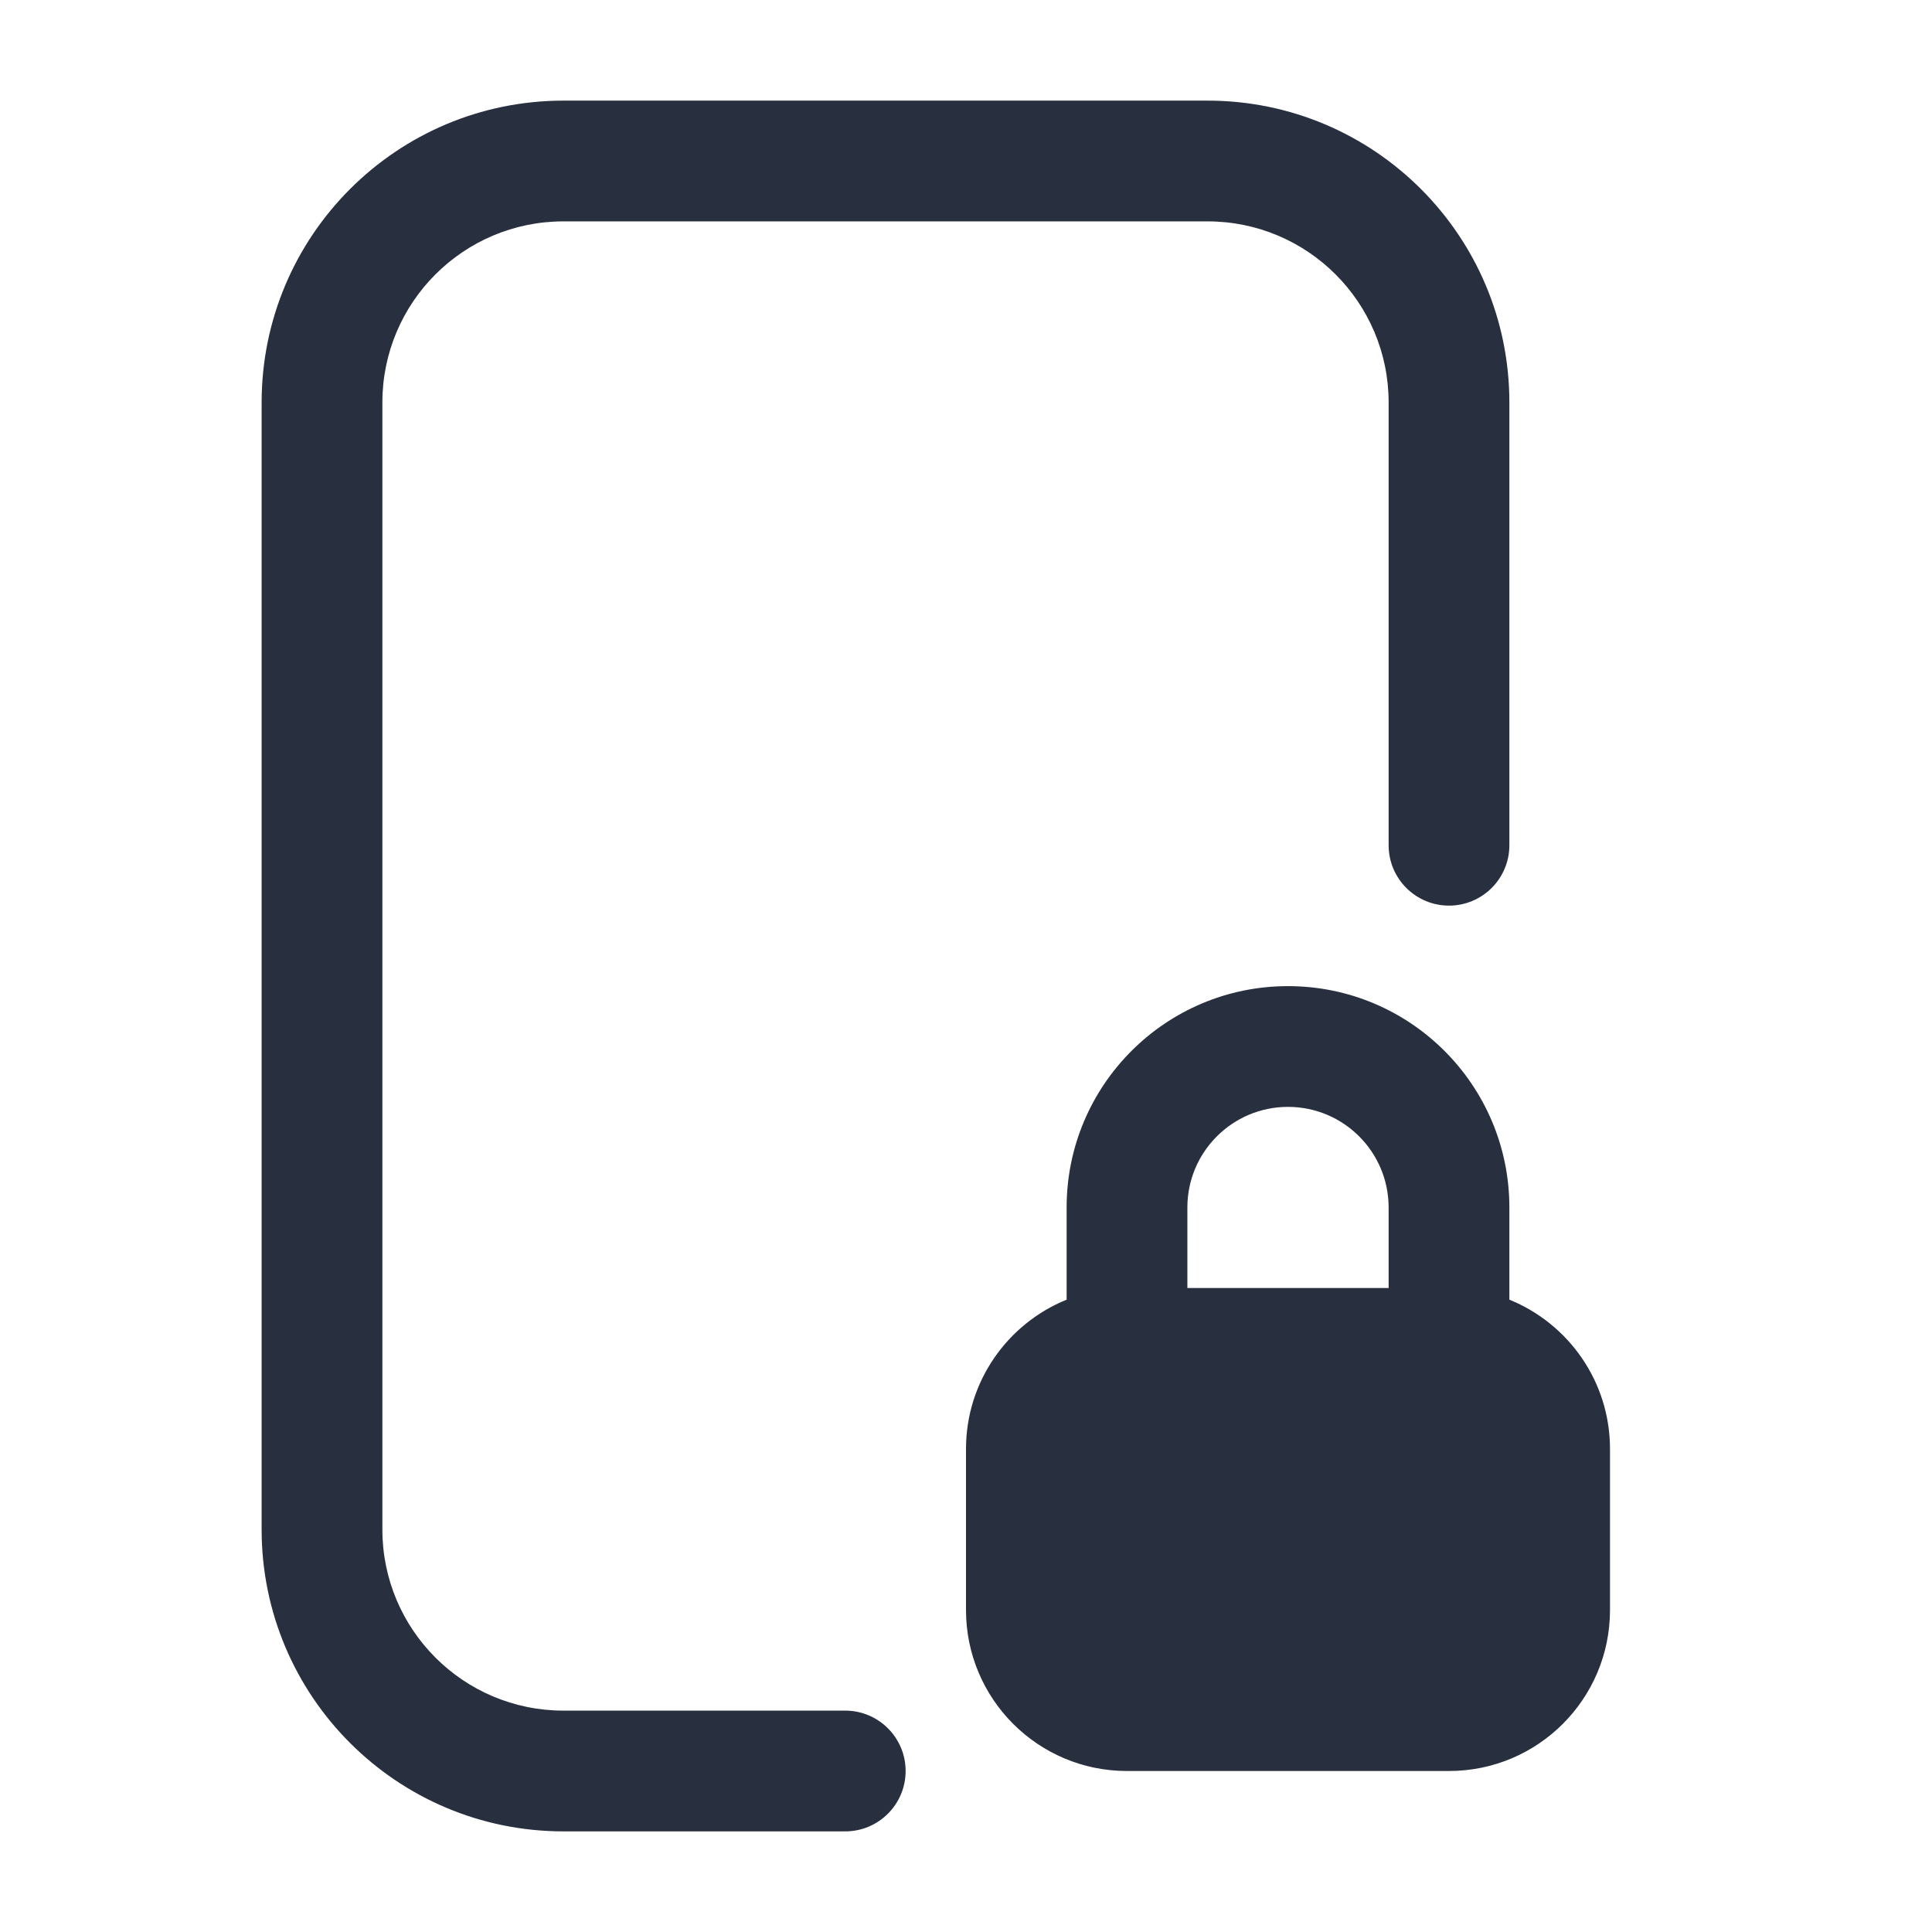 <svg width="24" height="24" viewBox="0 0 24 24" fill="none" xmlns="http://www.w3.org/2000/svg">
    <path fill-rule="evenodd" clip-rule="evenodd"
          d="M7 1.25C4.929 1.25 3.25 2.929 3.25 5V19C3.25 21.071 4.929 22.75 7 22.75H10.5C10.914 22.75 11.25 22.414 11.25 22C11.25 21.586 10.914 21.25 10.5 21.25H7C5.757 21.25 4.75 20.243 4.75 19V5C4.75 3.757 5.757 2.75 7 2.75H15C16.243 2.75 17.25 3.757 17.25 5V10.5C17.25 10.914 17.586 11.25 18 11.25C18.414 11.25 18.75 10.914 18.75 10.5V5C18.75 2.929 17.071 1.25 15 1.25H7ZM16 13.75C15.31 13.75 14.75 14.31 14.75 15V16H17.25V15C17.25 14.31 16.69 13.75 16 13.75ZM13.25 15V16.145C12.517 16.442 12 17.161 12 18V20C12 21.105 12.895 22 14 22H18C19.105 22 20 21.105 20 20V18C20 17.161 19.483 16.442 18.75 16.145V15C18.75 13.481 17.519 12.25 16 12.25C14.481 12.25 13.25 13.481 13.25 15Z"
          fill="#28303F"/>
</svg>
